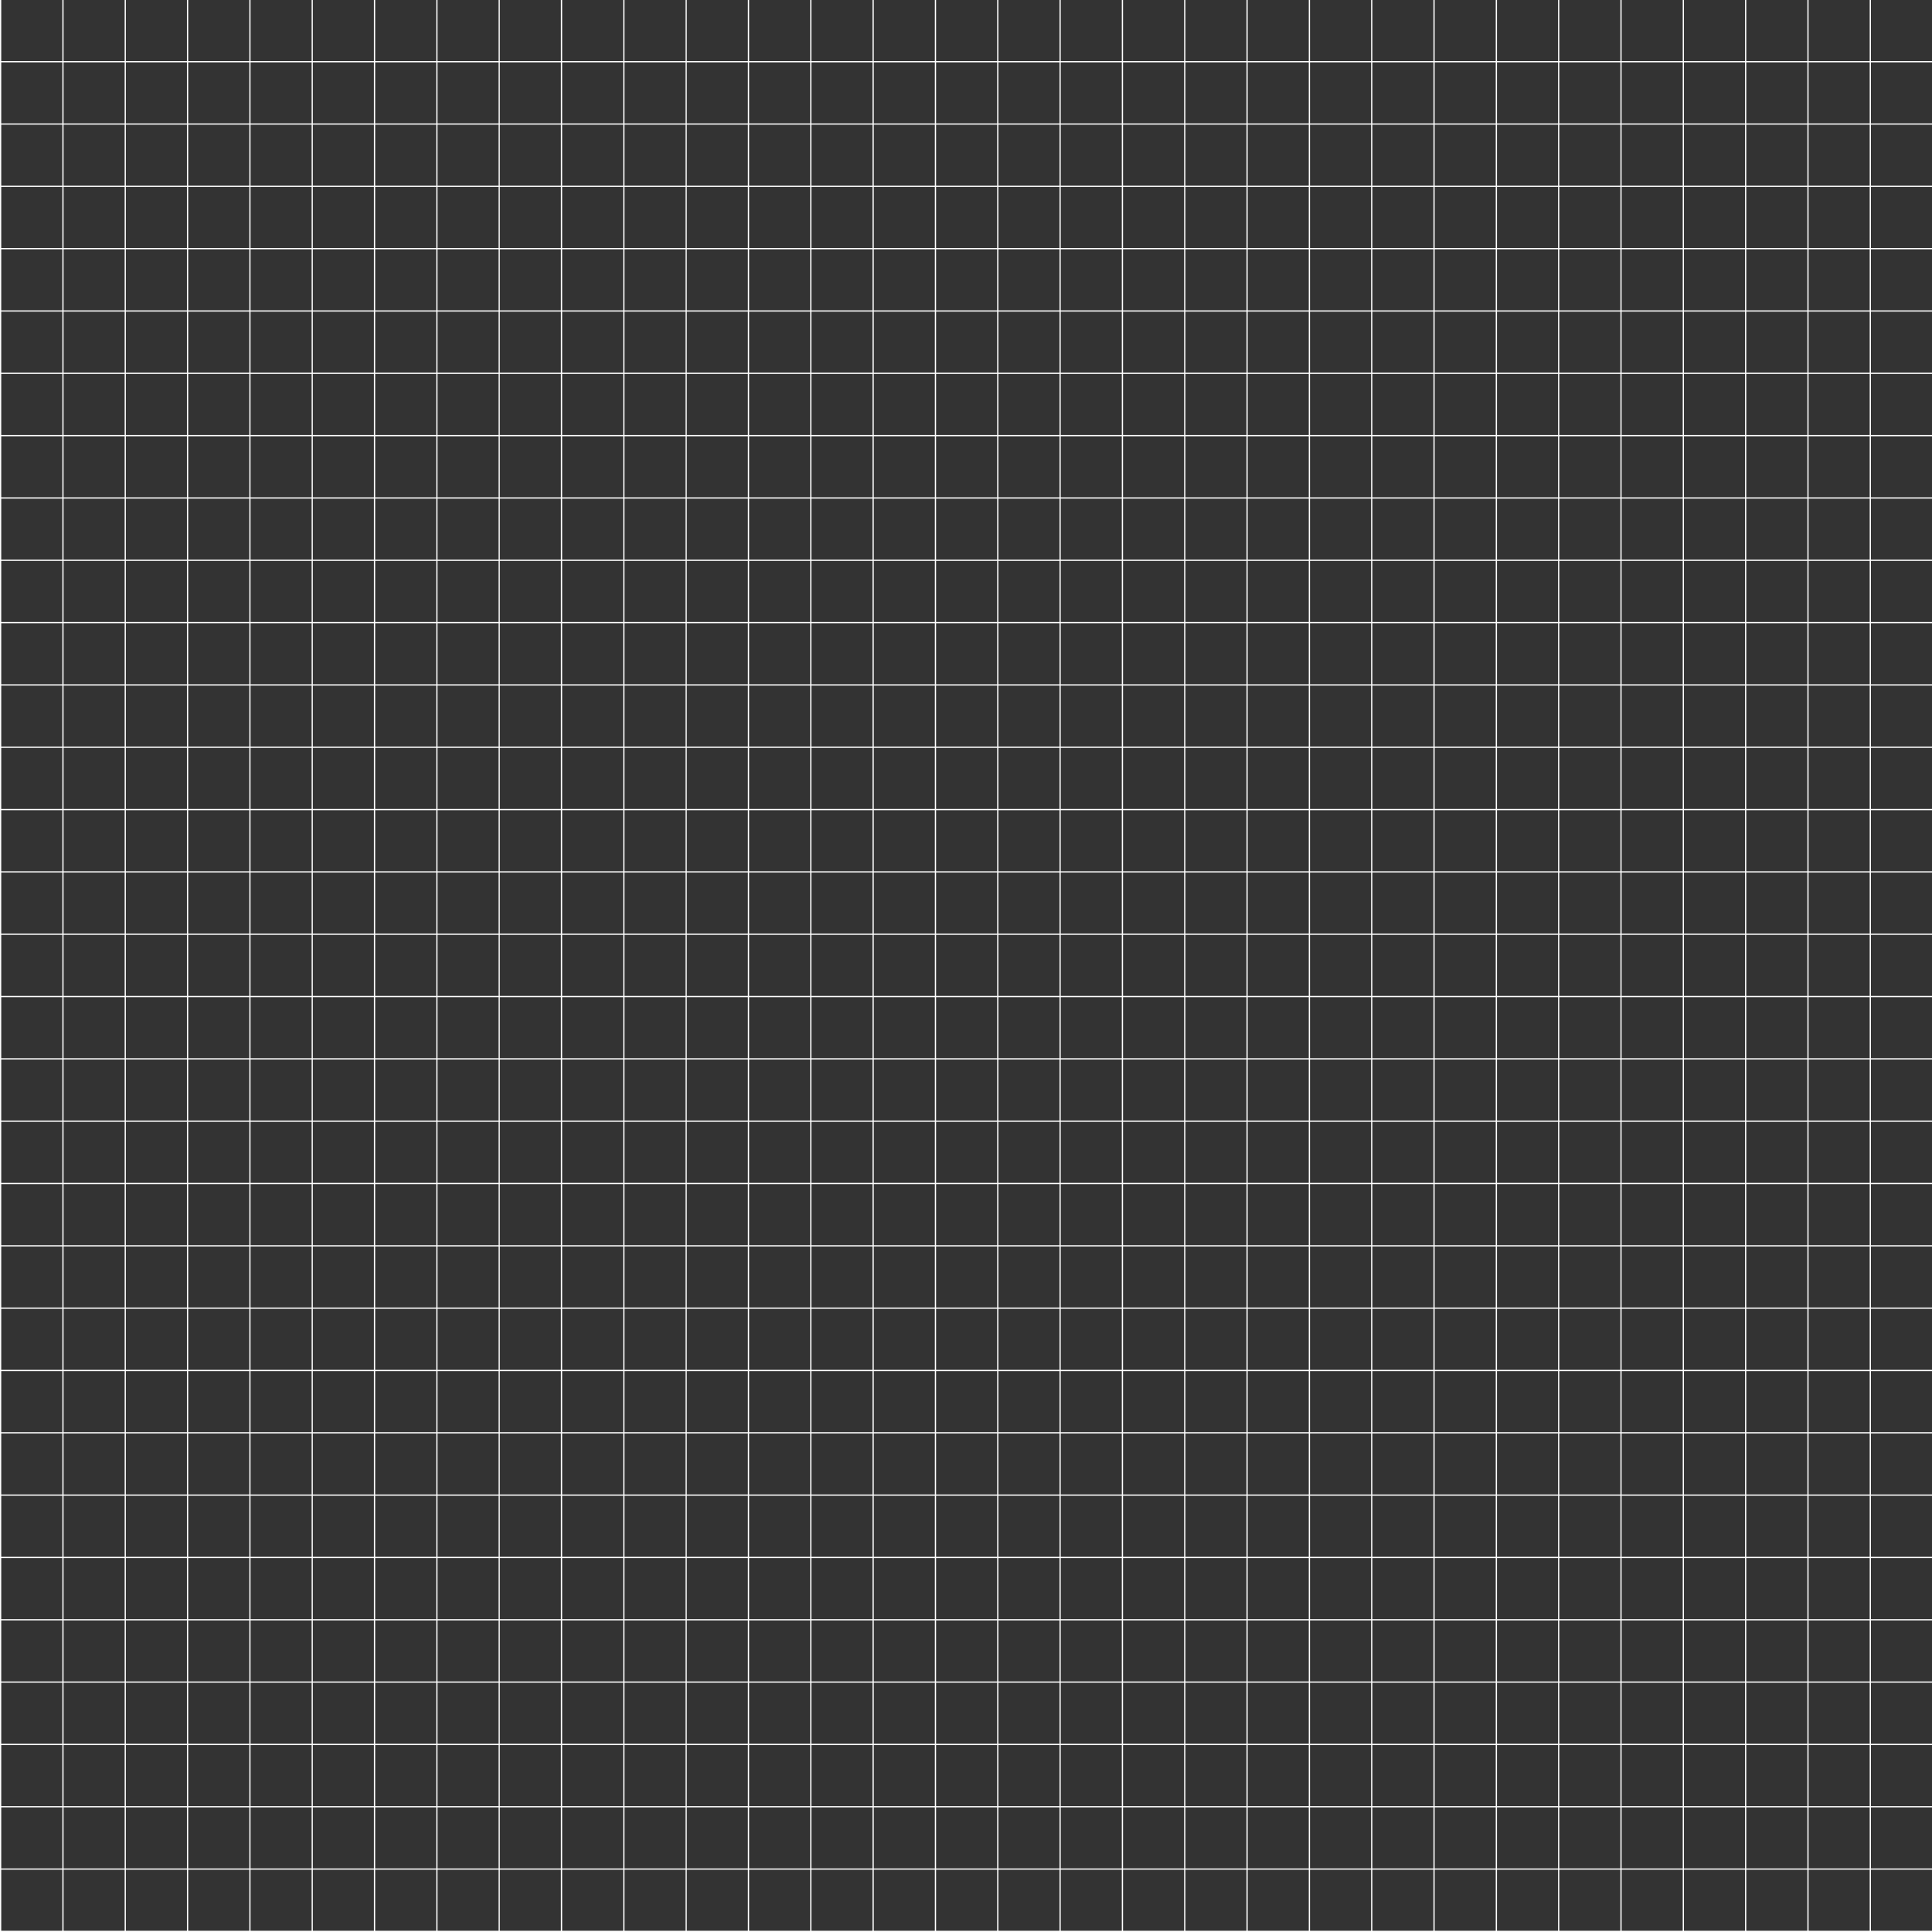 <svg width="1550" height="1550" viewBox="0 0 1550 1550" fill="none" xmlns="http://www.w3.org/2000/svg">
<rect x="0" y="0" width="1550" height="1550" fill="#333333" stroke="none"/>
<g clip-path="url(#clip0_8_338)">
<line x1="850.5" y1="2.18557e-08" x2="850.5" y2="1550" stroke="white"/>
<line y1="699.5" x2="1550" y2="699.5" stroke="white"/>
<line x1="1050.5" y1="2.18557e-08" x2="1050.5" y2="1550" stroke="white"/>
<line y1="499.5" x2="1550" y2="499.5" stroke="white"/>
<line x1="1100.5" y1="2.18557e-08" x2="1100.5" y2="1550" stroke="white"/>
<line y1="449.5" x2="1550" y2="449.5" stroke="white"/>
<line x1="1350.5" y1="2.18557e-08" x2="1350.5" y2="1550" stroke="white"/>
<line y1="199.5" x2="1550" y2="199.5" stroke="white"/>
<line x1="1000.5" y1="2.18557e-08" x2="1000.5" y2="1550" stroke="white"/>
<line y1="549.5" x2="1550" y2="549.5" stroke="white"/>
<line x1="1300.5" y1="2.18557e-08" x2="1300.5" y2="1550" stroke="white"/>
<line y1="249.5" x2="1550" y2="249.5" stroke="white"/>
<line x1="950.5" y1="2.18557e-08" x2="950.5" y2="1550" stroke="white"/>
<line y1="599.5" x2="1550" y2="599.5" stroke="white"/>
<line x1="800.5" y1="2.18557e-08" x2="800.5" y2="1550" stroke="white"/>
<line y1="749.5" x2="1550" y2="749.5" stroke="white"/>
<line x1="1250.5" y1="2.18557e-08" x2="1250.5" y2="1550" stroke="white"/>
<line y1="299.5" x2="1550" y2="299.5" stroke="white"/>
<line x1="1500.5" y1="2.18557e-08" x2="1500.5" y2="1550" stroke="white"/>
<line y1="49.5" x2="1550" y2="49.5" stroke="white"/>
<line x1="750.5" y1="2.18557e-08" x2="750.5" y2="1550" stroke="white"/>
<line y1="799.5" x2="1550" y2="799.5" stroke="white"/>
<line x1="1200.5" y1="2.18557e-08" x2="1200.5" y2="1550" stroke="white"/>
<line y1="349.5" x2="1550" y2="349.5" stroke="white"/>
<line x1="1450.5" y1="2.18557e-08" x2="1450.5" y2="1550" stroke="white"/>
<line y1="99.5" x2="1550" y2="99.5" stroke="white"/>
<line x1="900.5" y1="2.18557e-08" x2="900.5" y2="1550" stroke="white"/>
<line y1="649.5" x2="1550" y2="649.5" stroke="white"/>
<line x1="700.5" y1="2.18557e-08" x2="700.5" y2="1550" stroke="white"/>
<line y1="849.5" x2="1550" y2="849.5" stroke="white"/>
<line x1="650.5" y1="2.18557e-08" x2="650.5" y2="1550" stroke="white"/>
<line y1="899.5" x2="1550" y2="899.5" stroke="white"/>
<line x1="550.5" y1="2.18557e-08" x2="550.5" y2="1550" stroke="white"/>
<line y1="999.5" x2="1550" y2="999.5" stroke="white"/>
<line x1="600.5" y1="2.18557e-08" x2="600.5" y2="1550" stroke="white"/>
<line y1="949.5" x2="1550" y2="949.5" stroke="white"/>
<line x1="1150.5" y1="2.18557e-08" x2="1150.5" y2="1550" stroke="white"/>
<line y1="399.5" x2="1550" y2="399.5" stroke="white"/>
<line x1="1400.5" y1="2.18557e-08" x2="1400.5" y2="1550" stroke="white"/>
<line y1="149.5" x2="1550" y2="149.5" stroke="white"/>
<line x1="300.5" y1="2.18557e-08" x2="300.5" y2="1550" stroke="white"/>
<line y1="1249.5" x2="1550" y2="1249.5" stroke="white"/>
<line x1="500.5" y1="2.18557e-08" x2="500.5" y2="1550" stroke="white"/>
<line y1="1049.5" x2="1550" y2="1049.5" stroke="white"/>
<line x1="250.5" y1="2.18557e-08" x2="250.5" y2="1550" stroke="white"/>
<line y1="1299.5" x2="1550" y2="1299.5" stroke="white"/>
<line x1="450.5" y1="2.18557e-08" x2="450.5" y2="1550" stroke="white"/>
<line y1="1099.5" x2="1550" y2="1099.5" stroke="white"/>
<line x1="200.5" y1="2.18557e-08" x2="200.5" y2="1550" stroke="white"/>
<line y1="1349.5" x2="1550" y2="1349.5" stroke="white"/>
<line x1="400.5" y1="2.18557e-08" x2="400.5" y2="1550" stroke="white"/>
<line y1="1149.5" x2="1550" y2="1149.5" stroke="white"/>
<line x1="150.5" y1="2.18557e-08" x2="150.5" y2="1550" stroke="white"/>
<line y1="1399.5" x2="1550" y2="1399.5" stroke="white"/>
<line x1="100.5" y1="2.18557e-08" x2="100.5" y2="1550" stroke="white"/>
<line y1="1449.5" x2="1550" y2="1449.5" stroke="white"/>
<line x1="0.5" y1="2.18557e-08" x2="0.5" y2="1550" stroke="white"/>
<line y1="1549.5" x2="1550" y2="1549.5" stroke="white"/>
<line x1="50.5" y1="2.18557e-08" x2="50.5" y2="1550" stroke="white"/>
<line y1="1499.5" x2="1550" y2="1499.5" stroke="white"/>
<line x1="350.5" y1="2.18557e-08" x2="350.5" y2="1550" stroke="white"/>
<line y1="1199.5" x2="1550" y2="1199.5" stroke="white"/>
</g>
<defs>
<clipPath id="clip0_8_338">
<rect width="1550" height="1550" fill="white"/>
</clipPath>
</defs>
</svg>
